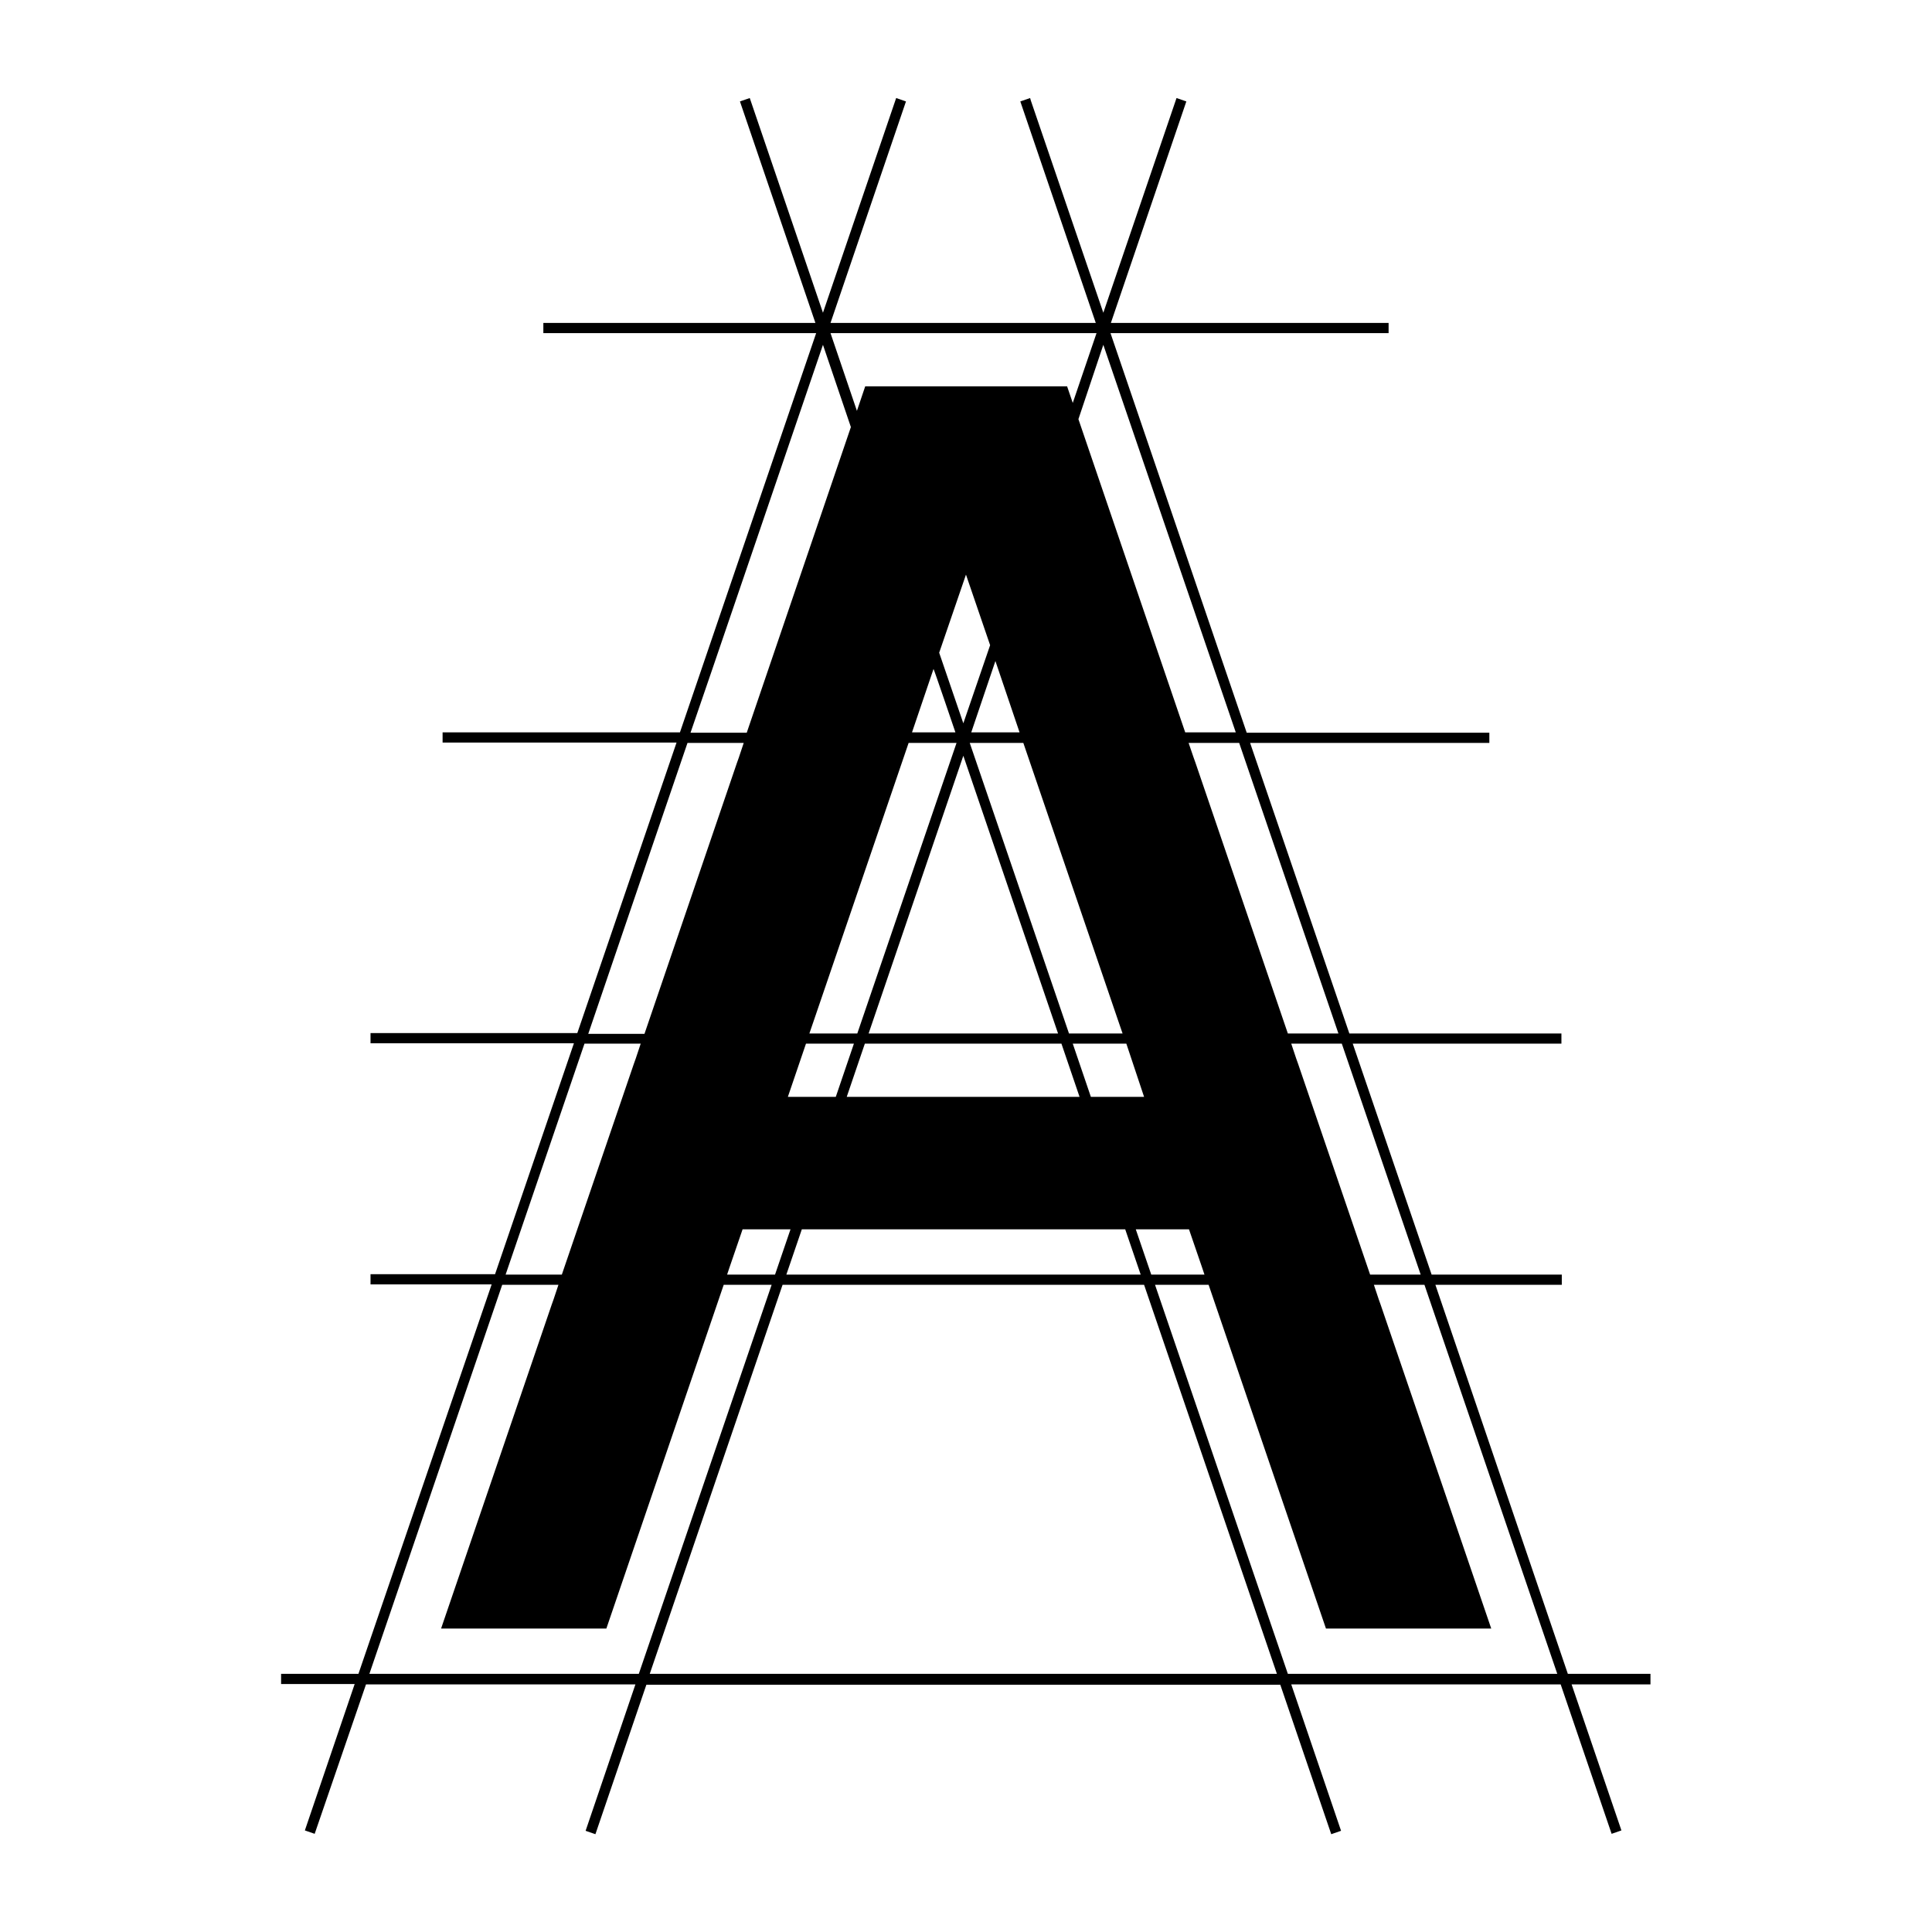 <?xml version="1.0" encoding="utf-8"?>
<!-- Generator: Adobe Illustrator 22.0.1, SVG Export Plug-In . SVG Version: 6.00 Build 0)  -->
<svg version="1.1" id="Layer_1" xmlns="http://www.w3.org/2000/svg" xmlns:xlink="http://www.w3.org/1999/xlink" x="0px" y="0px"
	 viewBox="0 0 512 512" style="enable-background:new 0 0 512 512;" xml:space="preserve">
<g id="g7016" transform="translate(298.993,161.381)">
	<path id="path7018" d="M42.3,282.2L7.1,179.1h14.2l31.1,91.1h43.8l-29.3-85.8l-0.5-1.4l-1.3-3.9h13.4l35.2,103.1H42.3z
		 M-126.8,282.2l35.2-103.1H4.2l35.2,103.1H-126.8z M-129.7,282.2h-71.4l35.2-103.1h14.9l-1.3,3.9l-0.5,1.4l-29.3,85.8h43.8
		l31.1-91.1h12.7L-129.7,282.2z M-144.1,115.2h14.9l-1.3,3.9l-0.5,1.4l-19.1,55.9h-14.9L-144.1,115.2z M-116.8,35.5h14.9l-1.3,3.9
		l-0.5,1.4l-24.5,71.8h-14.9C-143.1,112.5-116.8,35.5-116.8,35.5z M-80.9-70l7.4,21.8l-27.6,81h-14.9C-115.9,32.7-80.9-70-80.9-70z
		 M-8.4-73.1l-6.3,18.5l-1.5-4.4h-53.5l-2.2,6.5l-7-20.6L-8.4-73.1L-8.4-73.1z M-6.6-70L28.5,32.7H15.1l-28.3-83L-6.6-70L-6.6-70z
		 M55.7,112.5H42.3L17.8,40.7l-0.5-1.4L16,35.5h13.4C29.4,35.5,55.7,112.5,55.7,112.5z M2,164.4h3.3h10.8l3.5,10.2l0.6,1.8H6.1
		C6.1,176.4,2,164.4,2,164.4z M-86.5,164.4h85.7l4.1,12h-93.9L-86.5,164.4z M-102.2,164.4h10.8h1.9l-4.1,12h-12.7l0.6-1.8
		C-105.7,174.6-102.2,164.4-102.2,164.4z M-72.7,115.2l-4.8,14.1h-12.7l4.8-14.1C-85.4,115.2-72.7,115.2-72.7,115.2z M-45.8,32.7
		h-11.5l5.7-16.8C-51.5,15.9-45.8,32.7-45.8,32.7z M-43.7,30.3l-6.4-18.7L-43-9.1l6.4,18.7C-36.6,9.6-43.7,30.3-43.7,30.3z
		 M-41.6,32.7l6.4-18.9l6.4,18.9C-28.7,32.7-41.6,32.7-41.6,32.7z M-68.8,112.5l25.1-73.6l25.1,73.6H-68.8z M-69.1,129.3h-5.5
		l4.8-14.1h52.1l4.8,14.1h-4.1v0H-69.1z M4.2,129.3H-9.9l-4.8-14.1h14.2L4.2,129.3z M-2.6,109.3l1.1,3.2h-14.2l-26.3-77h14.2
		L-2.6,109.3z M-58.2,35.5h12.7l-26.3,77h-12.7l1.1-3.2C-83.4,109.3-58.2,35.5-58.2,35.5z M77.5,176.4H64.1L45,120.5l-0.5-1.4
		l-1.3-3.9h13.4L77.5,176.4z M138.4,282.2h-21.9L81.4,179.1h33.5v-2.7H80.4l-20.9-61.2h55.3v-2.7H58.6l-26.3-77h63.4v-2.7H31.4
		L-4.7-73.1H69v-2.7H-4.6l20-58.7l-2.6-0.9L-6.6-78.5l-19.2-56.2l-0.2-0.7l-2.6,0.9l20,58.7h-70.3l20-58.7l-2.6-0.9l-19.4,56.9
		l-19.4-56.9l-2.6,0.9l20,58.7H-155v2.7h72.3l-36.1,105.8h-62.9v2.7h62l-26.3,77h-54.8v2.7h53.9l-20.9,61.2h-33v2.7h32.1L-204,282.2
		h-20.5v2.7h19.5l-13.2,38.8l2.6,0.9L-202,285h71.4l-13.2,38.8l2.6,0.9l13.5-39.6h168l13.5,39.6l2.6-0.9L43.2,285h71.4l13.5,39.6
		l2.6-0.9L117.5,285h20.9C138.4,285,138.4,282.2,138.4,282.2z"/>
</g>
</svg>
